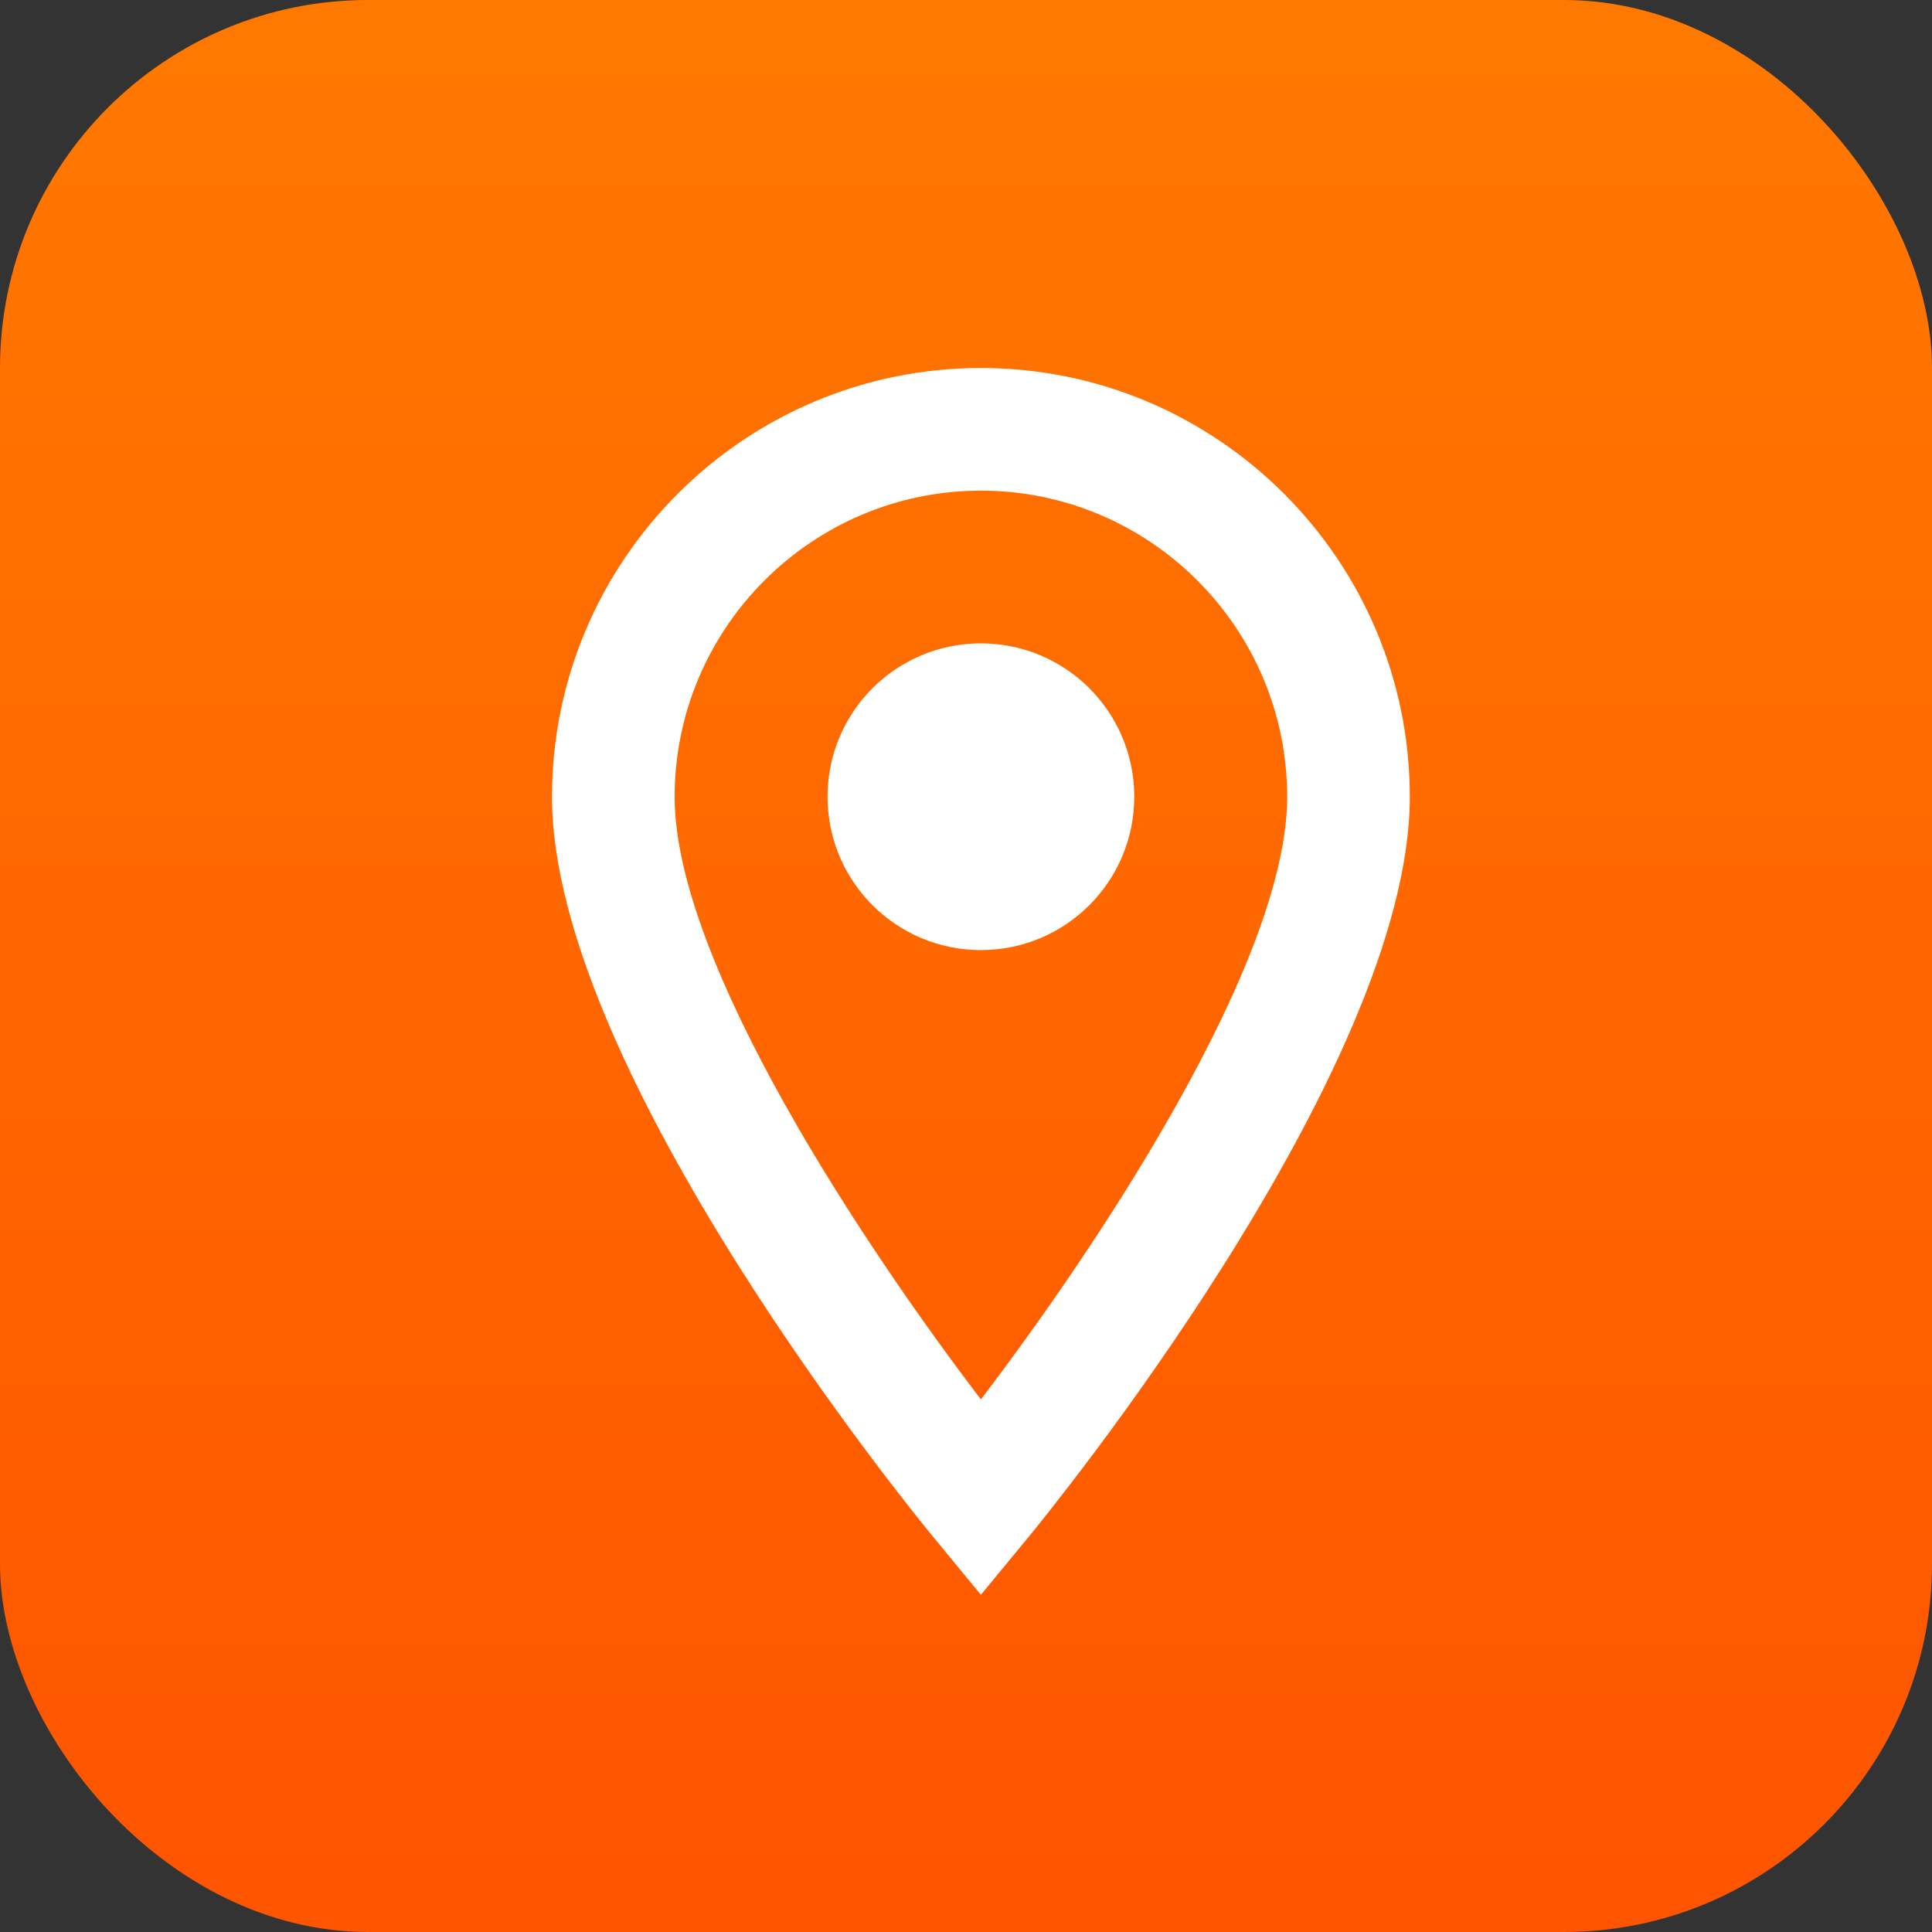 <svg width="21" height="21" viewBox="0 0 21 21" fill="none" xmlns="http://www.w3.org/2000/svg">
<rect x="0" y="0" width="21" height="21" fill="#333333" stroke="none"/>
<rect width="21" height="21" rx="4" fill="url(#paint0_linear_291_339)"/>
<path d="M10.662 10.327C9.741 10.327 8.995 9.581 8.995 8.66C8.995 7.739 9.741 6.993 10.662 6.993C11.583 6.993 12.329 7.739 12.329 8.66C12.329 9.581 11.583 10.327 10.662 10.327V10.327Z" fill="white"/>
<path d="M10.662 4C8.091 4 6 6.091 6 8.662C6 11.651 9.979 16.507 10.148 16.711L10.662 17.335L11.176 16.711C11.345 16.506 15.324 11.651 15.324 8.662C15.324 6.091 13.233 4 10.662 4V4ZM10.662 15.211C9.41 13.569 7.333 10.468 7.333 8.662C7.333 6.827 8.827 5.333 10.662 5.333C12.497 5.333 13.991 6.827 13.991 8.662C13.991 10.465 11.914 13.568 10.662 15.211V15.211Z" fill="white"/>
<defs>
<linearGradient id="paint0_linear_291_339" x1="10.5" y1="0" x2="10.5" y2="21" gradientUnits="userSpaceOnUse">
<stop stop-color="#FF7900"/>
<stop offset="1" stop-color="#FF5400"/>
</linearGradient>
</defs>
</svg>
